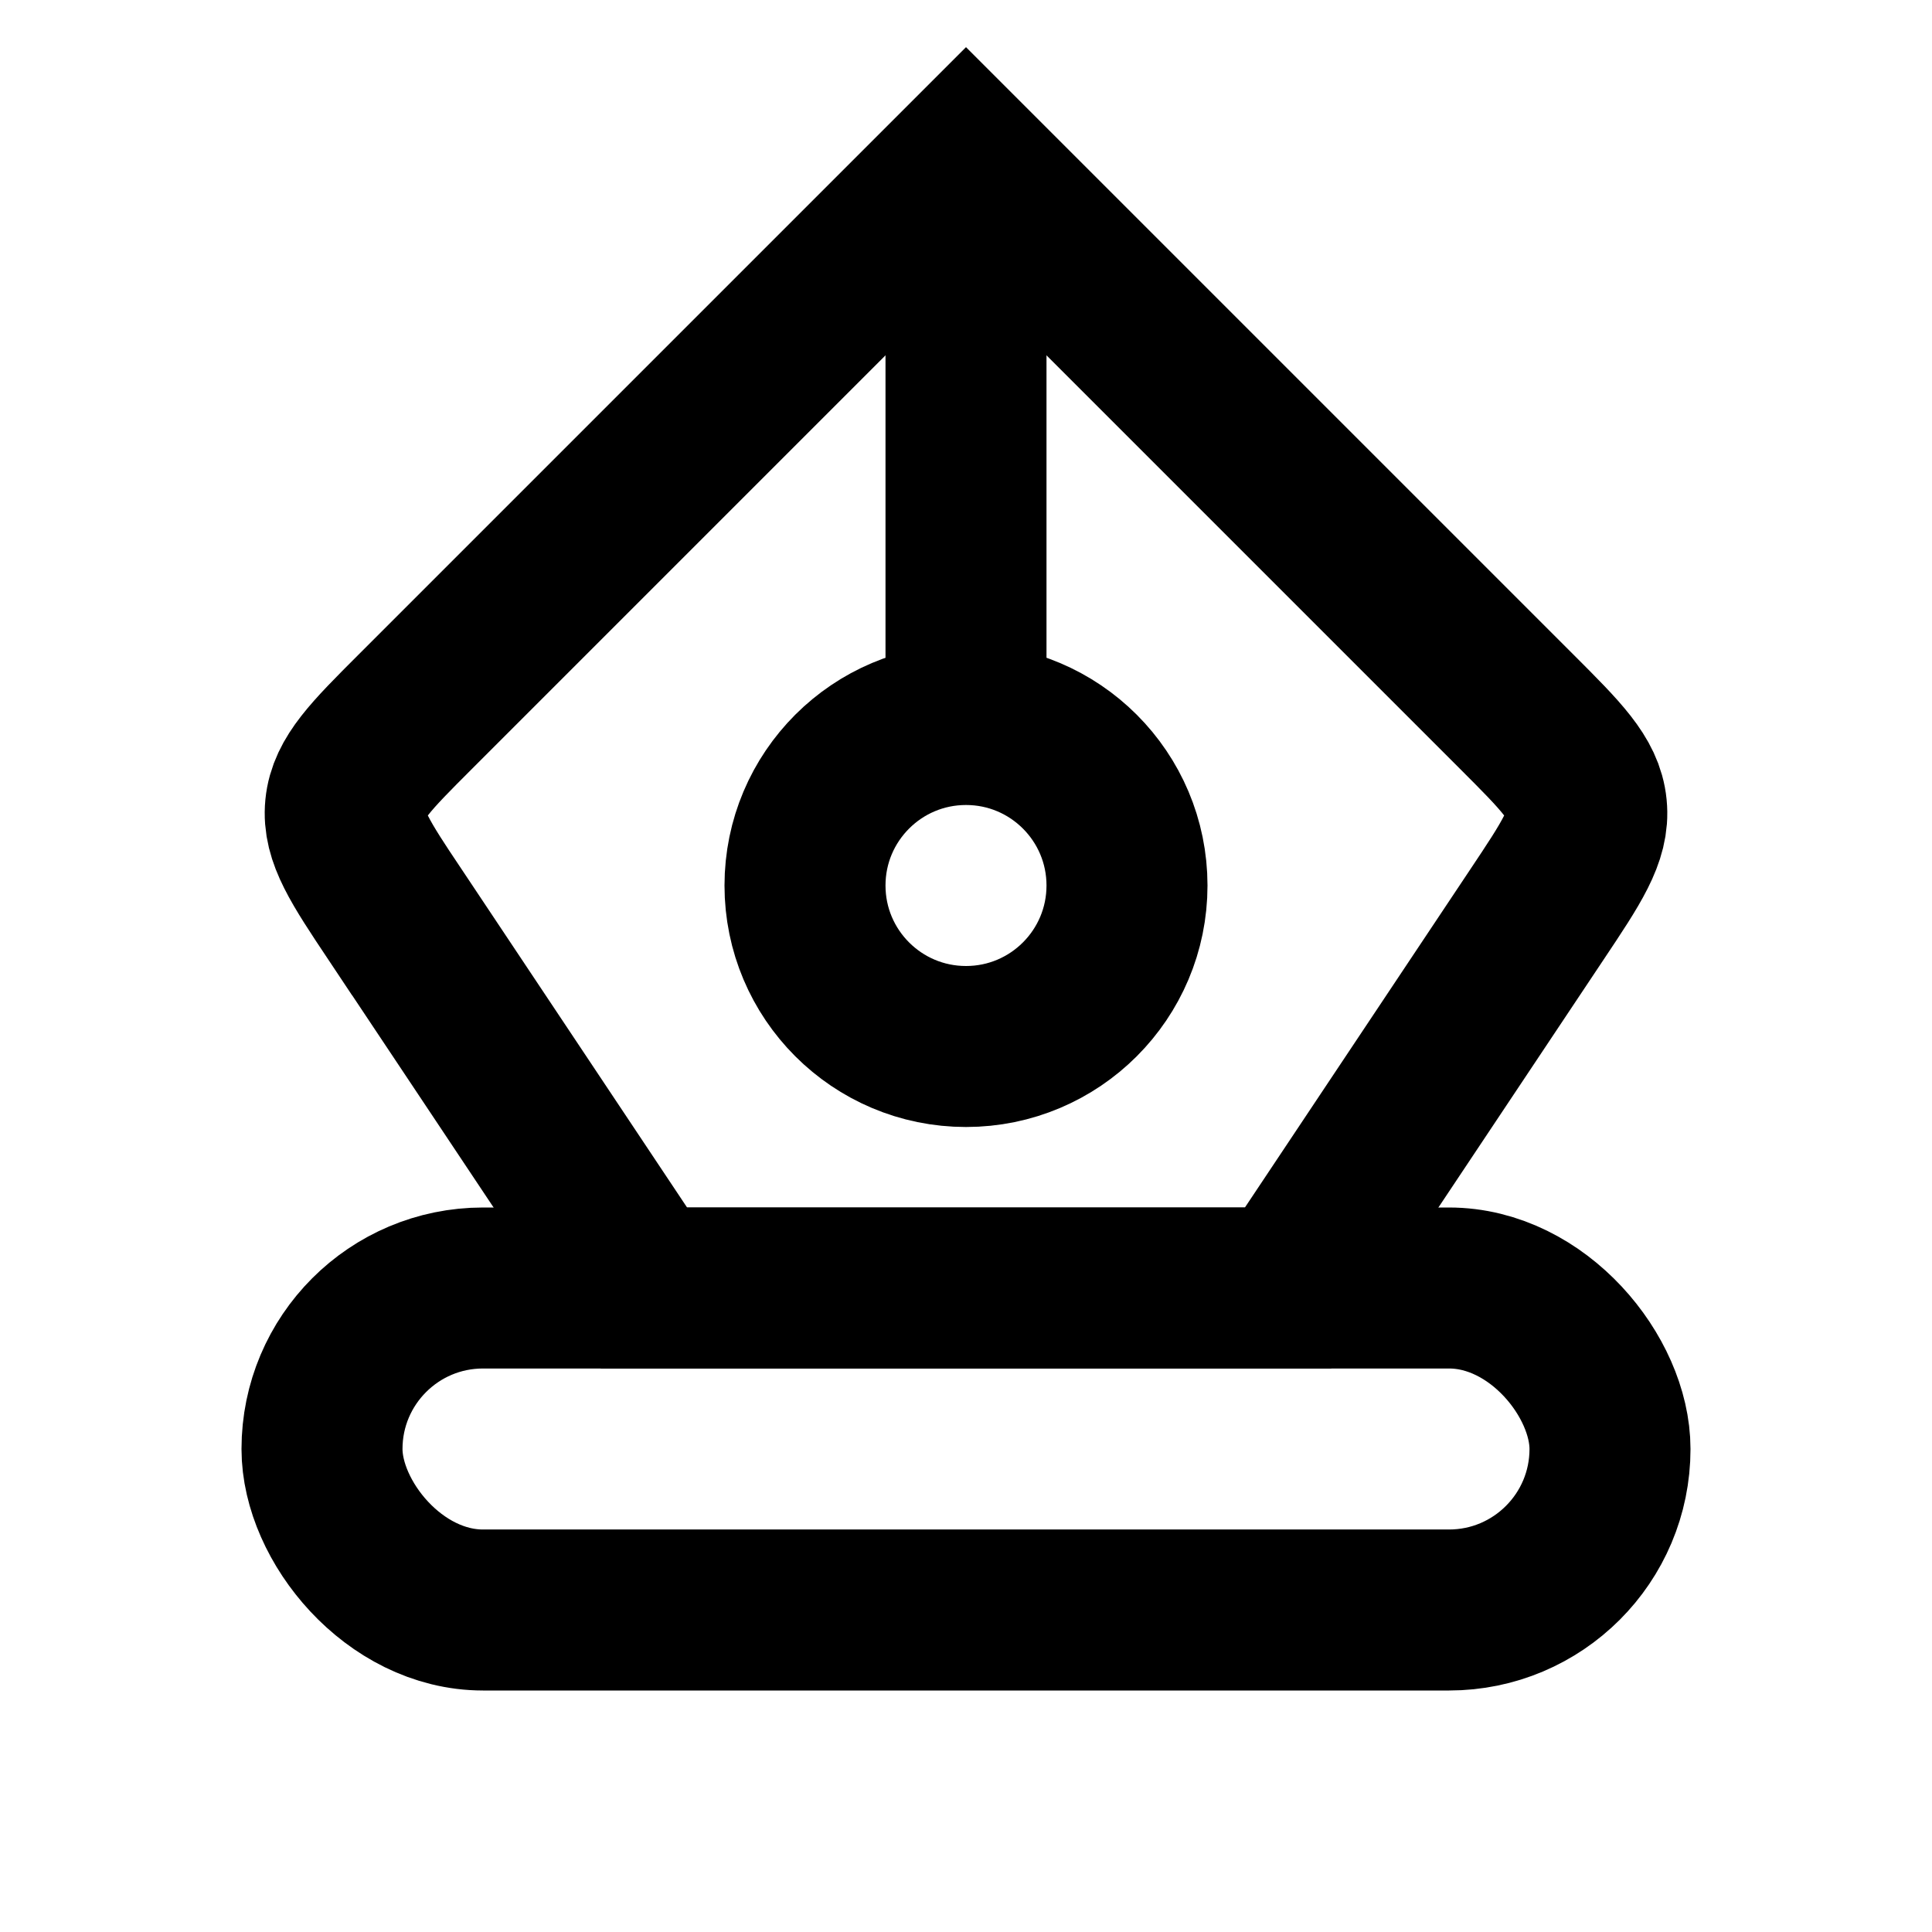 <svg xmlns="http://www.w3.org/2000/svg" width="3em" height="3em" viewBox="0 0 24 24"><g fill="none" stroke="currentColor" stroke-width="2"><rect width="16" height="4" x="4" y="16" rx="2"/><path d="M4.91 11.364L8 16h8l3.09-4.636c.436-.653.654-.98.618-1.335c-.035-.356-.312-.633-.867-1.188L12 2L5.16 8.84c-.556.556-.833.833-.868 1.189s.182.682.617 1.335Z"/><circle cx="12" cy="11" r="2"/><path d="M12 2v7"/></g></svg>